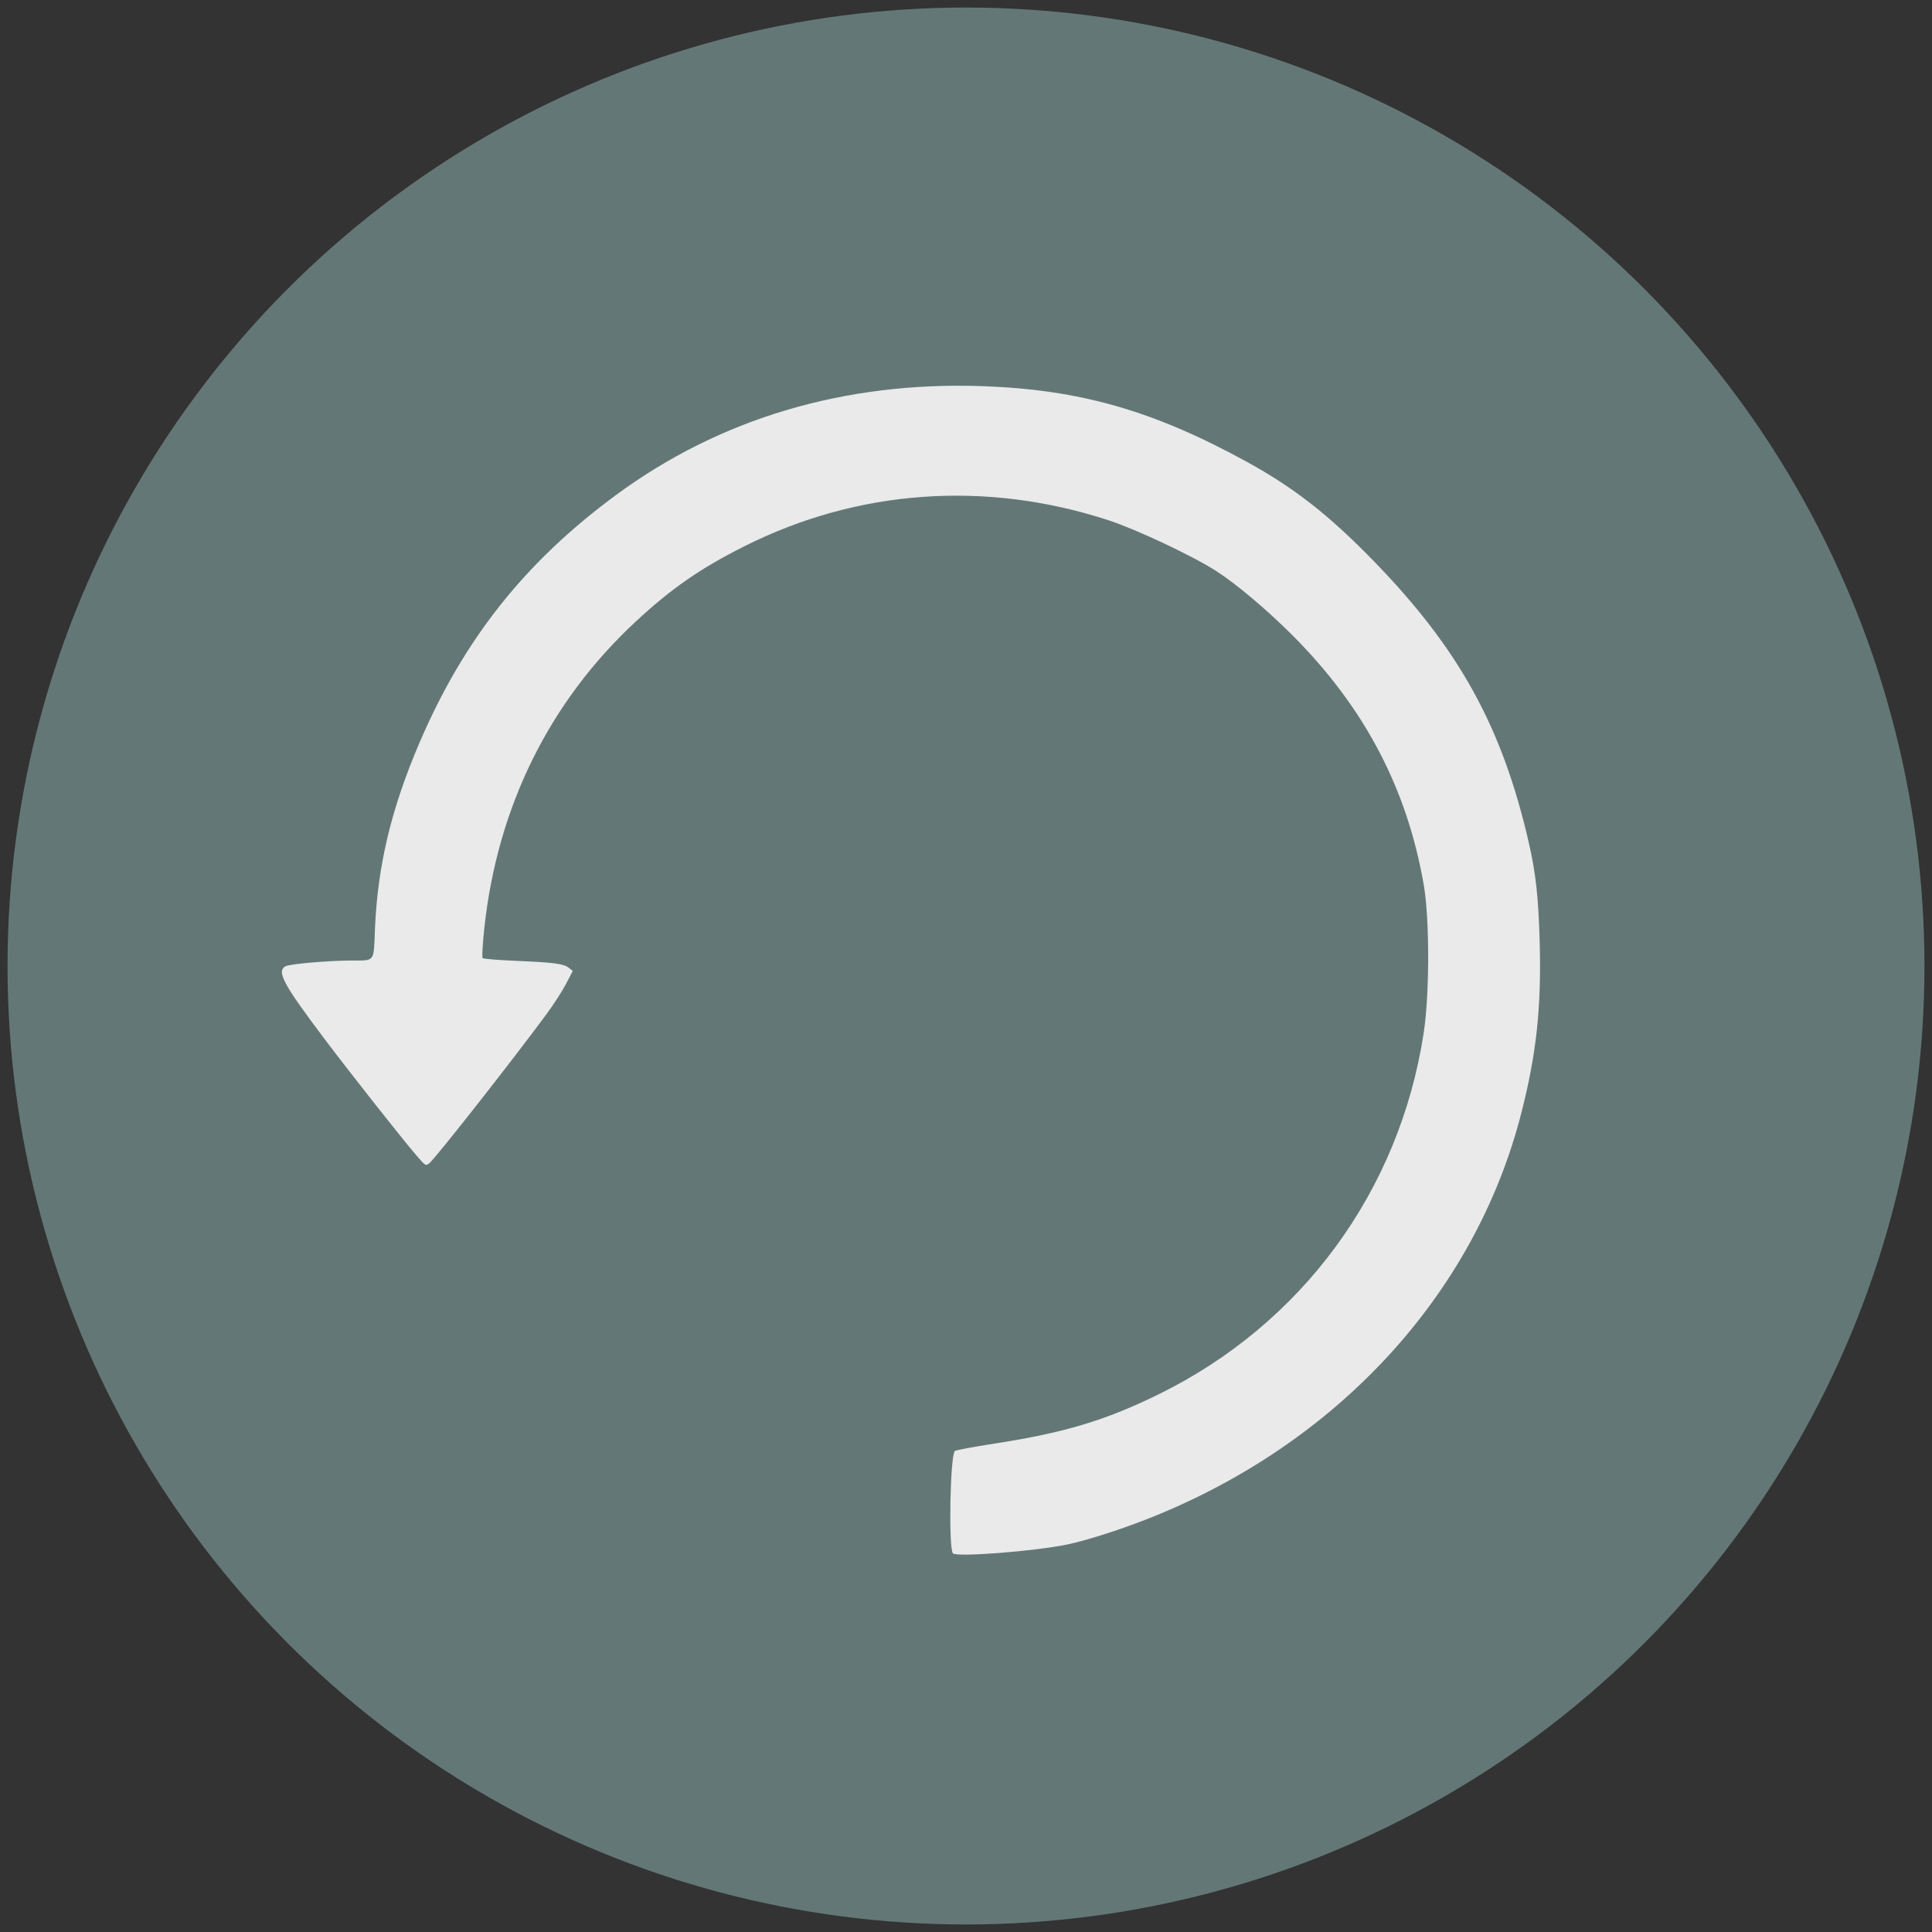<?xml version="1.0" encoding="UTF-8" standalone="no"?>
<!-- Created with Inkscape (http://www.inkscape.org/) -->

<svg
   xmlns:dc="http://purl.org/dc/elements/1.1/"
   xmlns:cc="http://creativecommons.org/ns#"
   xmlns:rdf="http://www.w3.org/1999/02/22-rdf-syntax-ns#"
   xmlns:svg="http://www.w3.org/2000/svg"
   xmlns="http://www.w3.org/2000/svg"
   xmlns:xlink="http://www.w3.org/1999/xlink"
   xmlns:sodipodi="http://sodipodi.sourceforge.net/DTD/sodipodi-0.dtd"
   xmlns:inkscape="http://www.inkscape.org/namespaces/inkscape"
   version="1.1"
   id="svg3680"
   width="512"
   height="512"
   viewBox="0 0 512 512"
   sodipodi:docname="reboot.svg"
   inkscape:version="0.92.0 r15299">
  <rect x="0" y="0" width="512" height="512" fill="#333333" stroke="none"/>
  <defs
     id="defs3684">
    <inkscape:path-effect
       effect="simplify"
       id="path-effect7137"
       is_visible="true"
       steps="1"
       threshold="0.002"
       smooth_angles="0"
       helper_size="5"
       simplify_individual_paths="true"
       simplify_just_coalesce="true" />
    <inkscape:path-effect
       effect="simplify"
       id="path-effect6764"
       is_visible="true"
       steps="1"
       threshold="0.002"
       smooth_angles="0"
       helper_size="5"
       simplify_individual_paths="false"
       simplify_just_coalesce="false" />
    <marker
       inkscape:stockid="Arrow1Lend"
       orient="auto"
       refY="0.0"
       refX="0.0"
       id="Arrow1Lend"
       style="overflow:visible;"
       inkscape:isstock="true">
      <path
         id="path4584"
         d="M 0.0,0.0 L 5.0,-5.0 L -12.5,0.0 L 5.0,5.0 L 0.0,0.0 z "
         style="fill-rule:evenodd;stroke:none;stroke-width:1pt;stroke-opacity:1;fill:#f9f9f9;fill-opacity:0.49"
         transform="scale(0.8) rotate(180) translate(12.5,0)" />
    </marker>
    <linearGradient
       inkscape:collect="always"
       id="linearGradient4563">
      <stop
         style="stop-color:#1f6375;stop-opacity:1"
         offset="0"
         id="stop4559" />
      <stop
         style="stop-color:#1b444f;stop-opacity:1"
         offset="1"
         id="stop4561" />
    </linearGradient>
    <linearGradient
       inkscape:collect="always"
       xlink:href="#linearGradient4563"
       id="linearGradient4565"
       x1="0"
       y1="546.133"
       x2="512"
       y2="34.133"
       gradientUnits="userSpaceOnUse" />
  </defs>
  <sodipodi:namedview
     pagecolor="#ffffff"
     bordercolor="#666666"
     borderopacity="1"
     objecttolerance="10"
     gridtolerance="10"
     guidetolerance="10"
     inkscape:pageopacity="0"
     inkscape:pageshadow="2"
     inkscape:window-width="1920"
     inkscape:window-height="1017"
     id="namedview3682"
     showgrid="false"
     inkscape:zoom="1.4142136"
     inkscape:cx="4.1912611"
     inkscape:cy="278.24574"
     inkscape:window-x="-8"
     inkscape:window-y="-8"
     inkscape:window-maximized="1"
     inkscape:current-layer="layer2"
     inkscape:snap-center="true" />
  <g
     inkscape:groupmode="layer"
     id="layer5"
     inkscape:label="bg 2"
     style="display:none">
    <rect
       style="opacity:1;fill:#000000;fill-opacity:1;stroke:none;stroke-width:0;stroke-miterlimit:4;stroke-dasharray:none"
       id="rect7874"
       width="510.586"
       height="511.891"
       x="0.707"
       y="0.055"
       inkscape:export-xdpi="96.760002"
       inkscape:export-ydpi="96.760002" />
  </g>
  <g
     inkscape:groupmode="layer"
     id="layer4"
     inkscape:label="bg 1"
     style="display:none">
    <rect
       transform="translate(0,-34.133)"
       id="rect32"
       width="512"
       height="512"
       x="0"
       y="34.133"
       style="display:inline;fill:url(#linearGradient4565);fill-opacity:1"
       inkscape:export-xdpi="96.760002"
       inkscape:export-ydpi="96.760002" />
  </g>
  <g
     inkscape:groupmode="layer"
     id="layer1"
     inkscape:label="bg"
     style="display:inline"
     transform="translate(0,-34.133)">
    <circle
       style="display:inline;opacity:1;fill:#c8ffff;fill-opacity:0.333;stroke:none;stroke-width:0;stroke-miterlimit:4;stroke-dasharray:none"
       id="path7090"
       cx="256"
       cy="290.133"
       r="254"
       inkscape:export-xdpi="96.760002"
       inkscape:export-ydpi="96.760002" />
  </g>
  <g
     inkscape:groupmode="layer"
     id="layer2"
     inkscape:label="fg"
     transform="translate(0,-34.133)">
    <path
       style="fill:none;stroke-width:1.067"
       d="M 244.498,543.065 C 122.237,529.667 26.762,432.478 15.081,309.532 c -2.411,-25.375 -0.019,-57.876 6.122,-83.2 11.441,-47.176 33.878,-87.002 68.552,-121.678 22.771,-22.773 41.265,-36.086 68.877,-49.582 24.232,-11.844 46.955,-19.026 74.667,-23.598 16.734,-2.761 59.104,-2.751 75.733,0.018 45.382,7.557 83.584,23.943 119.467,51.243 11.88,9.038 32.225,29.031 42.466,41.731 22.065,27.363 38.662,59.741 48.116,93.867 11.3,40.79 12.02,85.923 2.044,128 -17.705,74.67 -68.625,138.306 -137.425,171.742 -23.971,11.649 -48.646,19.454 -74.133,23.448 -13.302,2.084 -51.8,2.998 -65.067,1.544 z m 61.446,-4.706 c 56.25,-7.992 104.642,-32.205 144.976,-72.539 21.885,-21.885 36.163,-41.778 49.014,-68.288 34.338,-70.838 34.35,-152.485 0.033,-222.933 C 468.695,110.404 411.074,61.581 343.272,41.829 265.08,19.052 184.024,33.79 117.829,82.823 103.755,93.248 79.099,117.728 68.809,131.492 21.464,194.825 5.385,273.086 24.299,348.137 51.259,455.12 142.788,531.5 254.631,540.348 c 9.635,0.762 40.318,-0.427 51.312,-1.989 z M 269.505,435.988 c -0.858,-4.572 -0.219,-22.536 0.839,-23.592 0.428,-0.428 5.309,-1.16 10.847,-1.627 43.295,-3.653 80.369,-27.859 101.357,-66.177 19.771,-36.096 19.347,-85.195 -1.044,-120.977 -23.312,-40.907 -63.654,-64.483 -110.338,-64.483 -46.684,0 -87.026,23.576 -110.338,64.483 -8.512,14.937 -15.529,39.013 -15.529,53.284 v 5.966 h 9.531 c 5.242,0 10.777,0.474 12.301,1.053 2.658,1.011 2.706,1.173 1.176,4 -3.448,6.372 -36.436,48.813 -37.941,48.813 -1.504,0 -34.492,-42.442 -37.941,-48.813 -1.53,-2.827 -1.482,-2.989 1.176,-4 1.524,-0.579 7.299,-1.053 12.834,-1.053 h 10.064 l 0.004,-6.667 c 0.011,-17.801 5.804,-39.52 16.004,-60 8.98,-18.031 17.763,-29.997 31.856,-43.397 29.568,-28.114 65.932,-42.628 106.802,-42.628 26.079,0 45.504,4.564 68.8,16.166 18.031,8.98 29.997,17.763 43.397,31.856 28.171,29.627 42.573,65.759 42.573,106.802 0,25.76 -4.431,45.136 -15.497,67.767 -7.635,15.614 -16.29,27.977 -28.242,40.344 -27.015,27.952 -68.44,46.533 -103.782,46.552 l -8.218,0.004 -0.69,-3.677 z m 28.327,-0.257 c 62.077,-9.979 113.005,-61.014 124.338,-124.599 2.55,-14.306 2.55,-37.961 0,-52.267 -11.246,-63.1 -59.389,-112.017 -122.457,-124.428 -15.425,-3.035 -40.25,-3.27 -54.68,-0.517 -49.23,9.392 -88.927,38.978 -110.83,82.602 -8.94,17.806 -14.433,37.99 -16.095,59.142 l -0.733,9.333 h -11.041 c -6.494,0 -11.324,0.457 -11.727,1.109 -0.921,1.49 33.725,47.872 35.76,47.872 2.035,0 36.681,-46.381 35.76,-47.872 -0.404,-0.653 -5.263,-1.109 -11.823,-1.109 h -11.137 v -6.26 c 0,-21.505 10.032,-49.846 24.578,-69.434 47.135,-63.474 138.429,-70.485 194.015,-14.899 29.329,29.329 42.478,70.473 35.76,111.897 -8.885,54.785 -54.131,98.687 -108.753,105.521 -1,0.125 -2.025,0.25 -3.045,0.371 -4.366,0.519 -8.624,0.971 -10.289,1.084 l -3.733,0.254 -0.305,11.044 c -0.201,7.288 0.119,11.556 0.943,12.548 1.426,1.719 8.56,1.329 25.495,-1.394 z"
       id="path3694"
       inkscape:connector-curvature="0"
       sodipodi:nodetypes="cscssscssssssccsssssssssscccssssscscssccsccsssssscsccccssssssscscscscssssssccccs"
       inkscape:export-xdpi="96.760002"
       inkscape:export-ydpi="96.760002" />
    <path
       style="opacity:0.693;fill:none;fill-opacity:1;stroke:none;stroke-width:0;stroke-miterlimit:4;stroke-dasharray:none"
       d="m 252.751,411.058 c -1.142,-1.199 -0.895,-23.315 0.285,-25.52 0.576,-1.075 2.085,-1.934 3.401,-1.934 4.776,0 26.302,-4.114 34.36,-6.567 44.732,-13.616 78.704,-52.165 86.782,-98.472 2.426,-13.906 1.501,-38.773 -1.955,-52.593 -5.402,-21.597 -15.311,-39.004 -31.928,-56.089 -12.447,-12.797 -18.584,-17.496 -31.54,-24.151 -30.068,-15.445 -64.557,-18.5 -96.325,-8.532 -31.924,10.017 -59.574,33.486 -74.306,63.07 -7.543,15.148 -13.523,36.977 -13.523,49.369 v 4.965 l 8.25,0.118 c 10.29,0.148 14.138,0.944 14.536,3.006 0.17,0.885 -1.733,4.593 -4.23,8.24 -4.257,6.218 -25.316,33.507 -30.971,40.135 l -2.56,3 -3.016,-3.5 c -4.861,-5.642 -25.225,-31.919 -30.323,-39.127 -4.713,-6.664 -5.592,-9.195 -3.619,-10.415 0.587,-0.363 6.1,-0.952 12.25,-1.309 l 11.182,-0.649 0.658,-12.5 c 1.851,-35.149 21.824,-74.846 50.342,-100.059 8.935,-7.899 25.637,-19.467 34.747,-24.066 18.234,-9.205 44.319,-14.934 68.253,-14.991 26.987,-0.065 44.1,3.849 68,15.55 21.586,10.569 35.885,21.68 50.842,39.507 17.63,21.013 26.849,39.715 33.304,67.559 2.381,10.27 2.686,50.8 0.468,62 -4.732,23.89 -18.762,52.31 -35.297,71.5 -20.903,24.26 -55.827,44.529 -86.981,50.484 -9.628,1.84 -29.98,3.13 -31.085,1.97 z"
       id="path5058"
       inkscape:connector-curvature="0"
       transform="translate(0,34.133)"
       inkscape:export-xdpi="96.760002"
       inkscape:export-ydpi="96.760002" />
    <path
       style="opacity:0.693;fill:none;fill-opacity:1;stroke:none;stroke-width:0;stroke-miterlimit:4;stroke-dasharray:none"
       d="m 252.751,411.058 c -1.142,-1.199 -0.895,-23.315 0.285,-25.52 0.576,-1.075 2.085,-1.934 3.401,-1.934 4.776,0 26.302,-4.114 34.36,-6.567 44.732,-13.616 78.704,-52.165 86.782,-98.472 2.426,-13.906 1.501,-38.773 -1.955,-52.593 -5.402,-21.597 -15.311,-39.004 -31.928,-56.089 -12.447,-12.797 -18.584,-17.496 -31.54,-24.151 -30.068,-15.445 -64.557,-18.5 -96.325,-8.532 -31.924,10.017 -59.574,33.486 -74.306,63.07 -7.543,15.148 -13.523,36.977 -13.523,49.369 v 4.965 l 8.25,0.118 c 10.29,0.148 14.138,0.944 14.536,3.006 0.17,0.885 -1.733,4.593 -4.23,8.24 -4.257,6.218 -25.316,33.507 -30.971,40.135 l -2.56,3 -3.016,-3.5 c -4.861,-5.642 -25.225,-31.919 -30.323,-39.127 -4.713,-6.664 -5.592,-9.195 -3.619,-10.415 0.587,-0.363 6.1,-0.952 12.25,-1.309 l 11.182,-0.649 0.658,-12.5 c 1.851,-35.149 21.824,-74.846 50.342,-100.059 8.935,-7.899 25.637,-19.467 34.747,-24.066 18.234,-9.205 44.319,-14.934 68.253,-14.991 26.987,-0.065 44.1,3.849 68,15.55 21.586,10.569 35.885,21.68 50.842,39.507 17.63,21.013 26.849,39.715 33.304,67.559 2.381,10.27 2.686,50.8 0.468,62 -4.732,23.89 -18.762,52.31 -35.297,71.5 -20.903,24.26 -55.827,44.529 -86.981,50.484 -9.628,1.84 -29.98,3.13 -31.085,1.97 z"
       id="path5060"
       inkscape:connector-curvature="0"
       transform="translate(0,34.133)"
       inkscape:export-xdpi="96.760002"
       inkscape:export-ydpi="96.760002" />
    <path
       style="opacity:0.693;fill:none;fill-opacity:1;stroke:none;stroke-width:0;stroke-miterlimit:4;stroke-dasharray:none"
       d="m 252.751,411.058 c -1.142,-1.199 -0.895,-23.315 0.285,-25.52 0.576,-1.075 2.085,-1.934 3.401,-1.934 4.776,0 26.302,-4.114 34.36,-6.567 44.732,-13.616 78.704,-52.165 86.782,-98.472 2.426,-13.906 1.501,-38.773 -1.955,-52.593 -5.402,-21.597 -15.311,-39.004 -31.928,-56.089 -12.447,-12.797 -18.584,-17.496 -31.54,-24.151 -30.068,-15.445 -64.557,-18.5 -96.325,-8.532 -31.924,10.017 -59.574,33.486 -74.306,63.07 -7.543,15.148 -13.523,36.977 -13.523,49.369 v 4.965 l 8.25,0.118 c 10.29,0.148 14.138,0.944 14.536,3.006 0.17,0.885 -1.733,4.593 -4.23,8.24 -4.257,6.218 -25.316,33.507 -30.971,40.135 l -2.56,3 -3.016,-3.5 c -4.861,-5.642 -25.225,-31.919 -30.323,-39.127 -4.713,-6.664 -5.592,-9.195 -3.619,-10.415 0.587,-0.363 6.1,-0.952 12.25,-1.309 l 11.182,-0.649 0.658,-12.5 c 1.851,-35.149 21.824,-74.846 50.342,-100.059 8.935,-7.899 25.637,-19.467 34.747,-24.066 18.234,-9.205 44.319,-14.934 68.253,-14.991 26.987,-0.065 44.1,3.849 68,15.55 21.586,10.569 35.885,21.68 50.842,39.507 17.63,21.013 26.849,39.715 33.304,67.559 2.381,10.27 2.686,50.8 0.468,62 -4.732,23.89 -18.762,52.31 -35.297,71.5 -20.903,24.26 -55.827,44.529 -86.981,50.484 -9.628,1.84 -29.98,3.13 -31.085,1.97 z"
       id="path5062"
       inkscape:connector-curvature="0"
       transform="translate(0,34.133)"
       inkscape:export-xdpi="96.760002"
       inkscape:export-ydpi="96.760002" />
    <path
       style="opacity:0.693;fill:none;fill-opacity:1;stroke:none;stroke-width:0;stroke-miterlimit:4;stroke-dasharray:none"
       d="m 252.751,411.058 c -1.142,-1.199 -0.895,-23.315 0.285,-25.52 0.576,-1.075 2.085,-1.934 3.401,-1.934 4.776,0 26.302,-4.114 34.36,-6.567 44.732,-13.616 78.704,-52.165 86.782,-98.472 2.426,-13.906 1.501,-38.773 -1.955,-52.593 -5.402,-21.597 -15.311,-39.004 -31.928,-56.089 -12.447,-12.797 -18.584,-17.496 -31.54,-24.151 -30.068,-15.445 -64.557,-18.5 -96.325,-8.532 -31.924,10.017 -59.574,33.486 -74.306,63.07 -7.543,15.148 -13.523,36.977 -13.523,49.369 v 4.965 l 8.25,0.118 c 10.29,0.148 14.138,0.944 14.536,3.006 0.17,0.885 -1.733,4.593 -4.23,8.24 -4.257,6.218 -25.316,33.507 -30.971,40.135 l -2.56,3 -3.016,-3.5 c -4.861,-5.642 -25.225,-31.919 -30.323,-39.127 -4.713,-6.664 -5.592,-9.195 -3.619,-10.415 0.587,-0.363 6.1,-0.952 12.25,-1.309 l 11.182,-0.649 0.658,-12.5 c 1.851,-35.149 21.824,-74.846 50.342,-100.059 8.935,-7.899 25.637,-19.467 34.747,-24.066 18.234,-9.205 44.319,-14.934 68.253,-14.991 26.987,-0.065 44.1,3.849 68,15.55 21.586,10.569 35.885,21.68 50.842,39.507 17.63,21.013 26.849,39.715 33.304,67.559 2.381,10.27 2.686,50.8 0.468,62 -4.732,23.89 -18.762,52.31 -35.297,71.5 -20.903,24.26 -55.827,44.529 -86.981,50.484 -9.628,1.84 -29.98,3.13 -31.085,1.97 z"
       id="path5064"
       inkscape:connector-curvature="0"
       transform="translate(0,34.133)"
       inkscape:export-xdpi="96.760002"
       inkscape:export-ydpi="96.760002" />
    <path
       style="opacity:1;fill:#eaeaea;fill-opacity:1;stroke:none;stroke-width:0;stroke-miterlimit:4;stroke-dasharray:none"
       d="m 252.506,411.629 c -1.165,-1.885 -0.686,-25.927 0.54,-27.106 0.225,-0.217 5.022,-1.108 10.66,-1.982 18.362,-2.844 29.226,-6.108 43.292,-13.008 38.011,-18.645 63.838,-53.822 70.289,-95.736 1.575,-10.233 1.592,-30.247 0.034,-39.25 -4.436,-25.625 -15.752,-47.126 -34.866,-66.247 -6.737,-6.739 -14.718,-13.468 -20.095,-16.941 -6.147,-3.971 -21.132,-11.044 -28.517,-13.46 -32.515,-10.641 -66.444,-8.244 -96.469,6.814 -11.764,5.9 -19.473,11.242 -28.983,20.086 -22.803,21.205 -36.527,48.97 -40.019,80.965 -0.466,4.273 -0.681,7.935 -0.478,8.139 0.203,0.203 4.107,0.528 8.674,0.722 10.205,0.432 12.849,0.779 14.181,1.857 l 1.037,0.84 -1.784,3.422 c -0.981,1.882 -3.3,5.477 -5.152,7.988 -9.067,12.291 -29.099,37.79 -30.997,39.459 -0.994,0.874 -1.071,0.83 -3.503,-2 -3.769,-4.385 -17.192,-21.389 -23.991,-30.393 -11.32,-14.991 -13.164,-18.406 -10.664,-19.744 1.115,-0.597 11.202,-1.474 17.261,-1.502 6.56,-0.03 6.046,0.635 6.415,-8.298 0.695,-16.839 4.308,-31.961 11.825,-49.485 11.757,-27.409 27.939,-47.804 52.01,-65.552 27.597,-20.347 60.703,-30.178 97.25,-28.879 25.765,0.916 45.227,6.486 69.88,20 12.533,6.87 21.822,14.123 33.636,26.264 22.749,23.378 34.158,44.09 41.197,74.794 1.846,8.051 2.558,14.599 2.872,26.402 0.457,17.18 -0.852,29.376 -4.828,45 -12.298,48.323 -49.02,88.139 -99.507,107.89 -7.23,2.828 -16.002,5.613 -20.807,6.606 -8.914,1.841 -29.711,3.439 -30.393,2.336 z"
       id="path7802"
       inkscape:connector-curvature="0"
       transform="translate(0,34.133)"
       inkscape:export-xdpi="96.760002"
       inkscape:export-ydpi="96.760002" />
  </g>
</svg>
